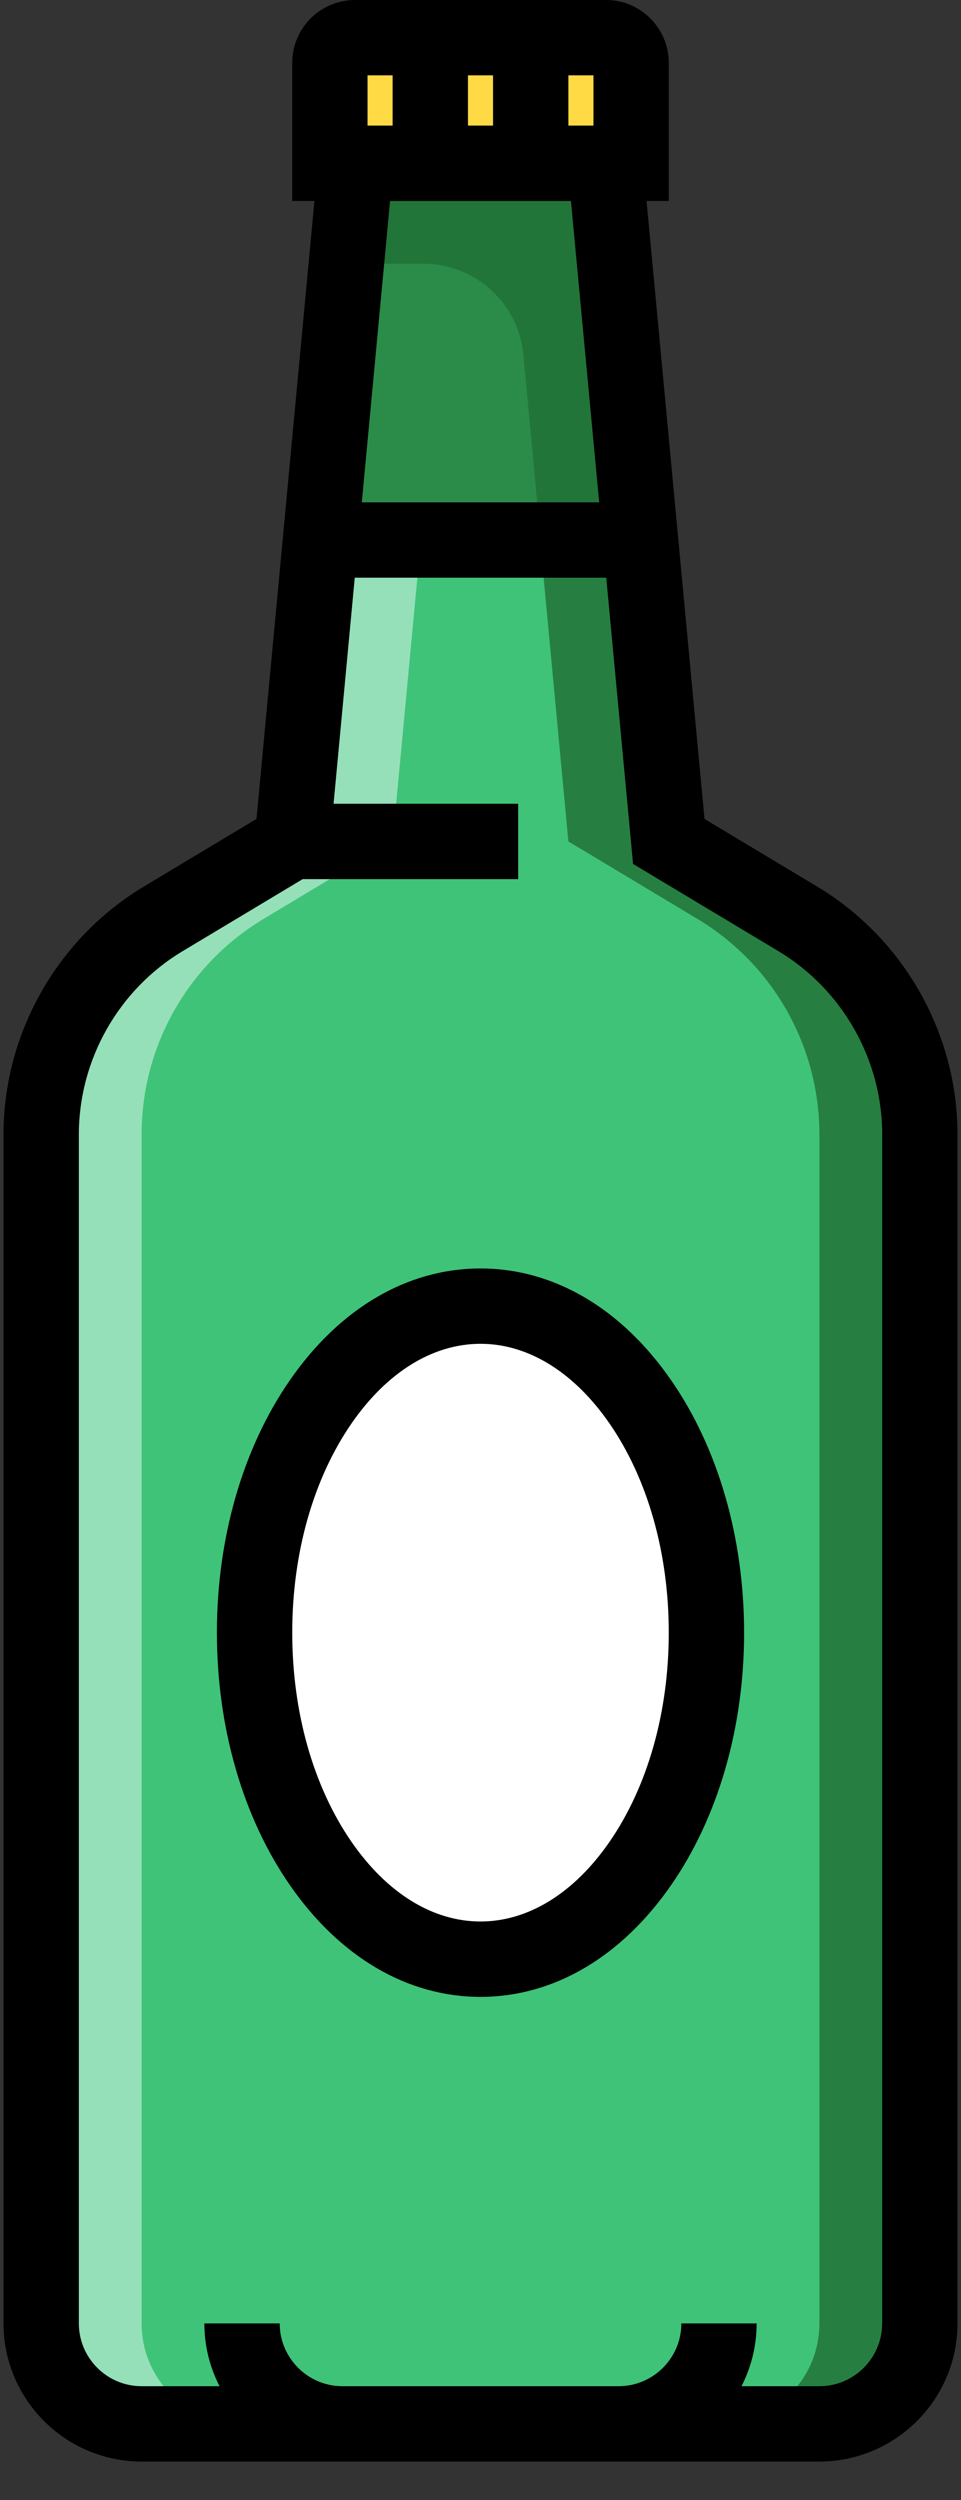 <?xml version="1.0" encoding="UTF-8"?>
<svg width="20px" height="52px" viewBox="0 0 20 52" version="1.1" xmlns="http://www.w3.org/2000/svg" xmlns:xlink="http://www.w3.org/1999/xlink">
    <rect x="0" y="0" width="20" height="52" fill="#333333" stroke="none"/>
    <!-- Generator: Sketch 62 (91390) - https://sketch.com -->
    <title>beer-1</title>
    <desc>Created with Sketch.</desc>
    <g id="Page-1" stroke="none" stroke-width="1" fill="none" fill-rule="evenodd">
        <g id="16.3-MAIN-UI---ALL-ITEM-(-ADD)-Copy-2" transform="translate(-762, -1555)">
            <g id="CREATE-ITEM" transform="translate(327, 413)">
                <g id="NOTIFICATION-BAR" transform="translate(66, 545)">
                    <g id="SET-3" transform="translate(23, 485)">
                        <g id="beer-1" transform="translate(346, 112)">
                            <g>
                                <path d="M12.595,3.396 L13.918,17.502 L16.606,19.114 C18.18,20.059 19.143,21.76 19.143,23.595 L19.143,48.327 C19.143,49.481 18.208,50.416 17.053,50.416 L2.947,50.416 C1.792,50.416 0.857,49.481 0.857,48.327 L0.857,23.595 C0.857,21.76 1.819,20.059 3.394,19.114 L6.082,17.502 L7.404,3.396" id="Shape" fill="#3FC378" fill-rule="nonzero"></path>
                                <path d="M8.76,11.233 L8.171,17.502 L5.484,19.114 C3.909,20.059 2.947,21.76 2.947,23.595 L2.947,48.327 C2.947,49.481 3.882,50.416 5.037,50.416 L2.947,50.416 C1.792,50.416 0.857,49.481 0.857,48.327 L0.857,23.595 C0.857,21.76 1.819,20.059 3.394,19.114 L6.082,17.502 L6.67,11.233 L8.76,11.233 L8.76,11.233 Z" id="Shape" fill="#95E0B9" fill-rule="nonzero"></path>
                                <path d="M19.143,23.595 L19.143,48.327 C19.143,49.481 18.208,50.416 17.053,50.416 L14.963,50.416 C16.118,50.416 17.053,49.481 17.053,48.327 L17.053,23.595 C17.053,21.76 16.091,20.059 14.516,19.114 L11.829,17.502 L11.24,11.233 L13.33,11.233 L13.918,17.502 L16.606,19.114 C18.18,20.059 19.143,21.76 19.143,23.595 Z" id="Shape" fill="#267F40" fill-rule="nonzero"></path>
                                <polygon id="Shape" fill="#2B8C4A" fill-rule="nonzero" points="13.33 11.233 6.67 11.233 7.404 3.396 12.595 3.396"></polygon>
                                <path d="M8.812,5.486 C9.89,5.486 10.792,6.307 10.892,7.38 L11.253,11.233 L13.33,11.233 L12.595,3.396 L7.404,3.396 L7.208,5.486 L8.812,5.486 Z" id="Shape" fill="#227539" fill-rule="nonzero"></path>
                                <ellipse id="Oval" fill="#FFFFFF" fill-rule="nonzero" cx="10" cy="33.959" rx="4.702" ry="6.792"></ellipse>
                                <path d="M13.135,3.396 L6.865,3.396 L6.865,1.306 C6.865,1.018 7.099,0.784 7.388,0.784 L12.612,0.784 C12.901,0.784 13.135,1.018 13.135,1.306 L13.135,3.396 L13.135,3.396 Z" id="Shape" fill="#FFDA44" fill-rule="nonzero"></path>
                                <path d="M17.009,18.442 L14.662,17.034 L13.456,4.18 L13.918,4.18 L13.918,1.306 C13.918,0.586 13.332,0 12.612,0 L7.388,0 C6.668,0 6.082,0.586 6.082,1.306 L6.082,4.18 L6.544,4.18 L5.338,17.034 L2.991,18.442 C1.191,19.522 0.073,21.496 0.073,23.595 L0.073,48.327 C0.073,49.911 1.362,51.2 2.947,51.2 L17.053,51.2 C18.637,51.2 19.927,49.911 19.927,48.327 L19.927,23.595 C19.927,21.496 18.809,19.522 17.009,18.442 Z M9.739,2.612 L9.739,1.567 L10.261,1.567 L10.261,2.612 L9.739,2.612 Z M12.351,2.612 L11.829,2.612 L11.829,1.567 L12.351,1.567 L12.351,2.612 Z M7.649,1.567 L8.171,1.567 L8.171,2.612 L7.649,2.612 L7.649,1.567 Z M11.882,4.18 L12.47,10.449 L7.53,10.449 L8.118,4.18 L11.882,4.18 L11.882,4.18 Z M18.359,48.327 C18.359,49.047 17.773,49.633 17.053,49.633 L15.432,49.633 C15.633,49.24 15.747,48.797 15.747,48.327 L14.18,48.327 C14.18,49.047 13.594,49.633 12.874,49.633 L7.127,49.633 C6.407,49.633 5.821,49.047 5.821,48.327 L4.253,48.327 C4.253,48.797 4.367,49.24 4.569,49.633 L2.947,49.633 C2.227,49.633 1.641,49.047 1.641,48.327 L1.641,23.595 C1.641,22.044 2.467,20.584 3.798,19.786 L6.299,18.286 L10.784,18.286 L10.784,16.718 L6.942,16.718 L7.383,12.016 L12.617,12.016 L13.175,17.97 L16.203,19.786 C17.533,20.584 18.36,22.044 18.36,23.595 L18.36,48.327 L18.359,48.327 Z" id="Shape" fill="#000000" fill-rule="nonzero"></path>
                                <path d="M10,26.384 C8.479,26.384 7.07,27.21 6.031,28.711 C5.053,30.123 4.514,31.987 4.514,33.959 C4.514,35.931 5.053,37.795 6.031,39.208 C7.07,40.708 8.479,41.535 10,41.535 C11.521,41.535 12.93,40.708 13.969,39.208 C14.947,37.795 15.486,35.931 15.486,33.959 C15.486,31.987 14.947,30.123 13.969,28.711 C12.93,27.21 11.521,26.384 10,26.384 Z M12.681,38.316 C11.943,39.381 10.991,39.967 10,39.967 C9.009,39.967 8.057,39.381 7.319,38.316 C6.521,37.163 6.082,35.616 6.082,33.959 C6.082,32.303 6.521,30.756 7.319,29.603 C8.057,28.538 9.009,27.951 10,27.951 C10.991,27.951 11.943,28.538 12.681,29.603 C13.479,30.756 13.918,32.303 13.918,33.959 C13.918,35.615 13.479,37.163 12.681,38.316 Z" id="Shape" fill="#000000" fill-rule="nonzero"></path>
                            </g>
                        </g>
                    </g>
                </g>
            </g>
        </g>
    </g>
</svg>